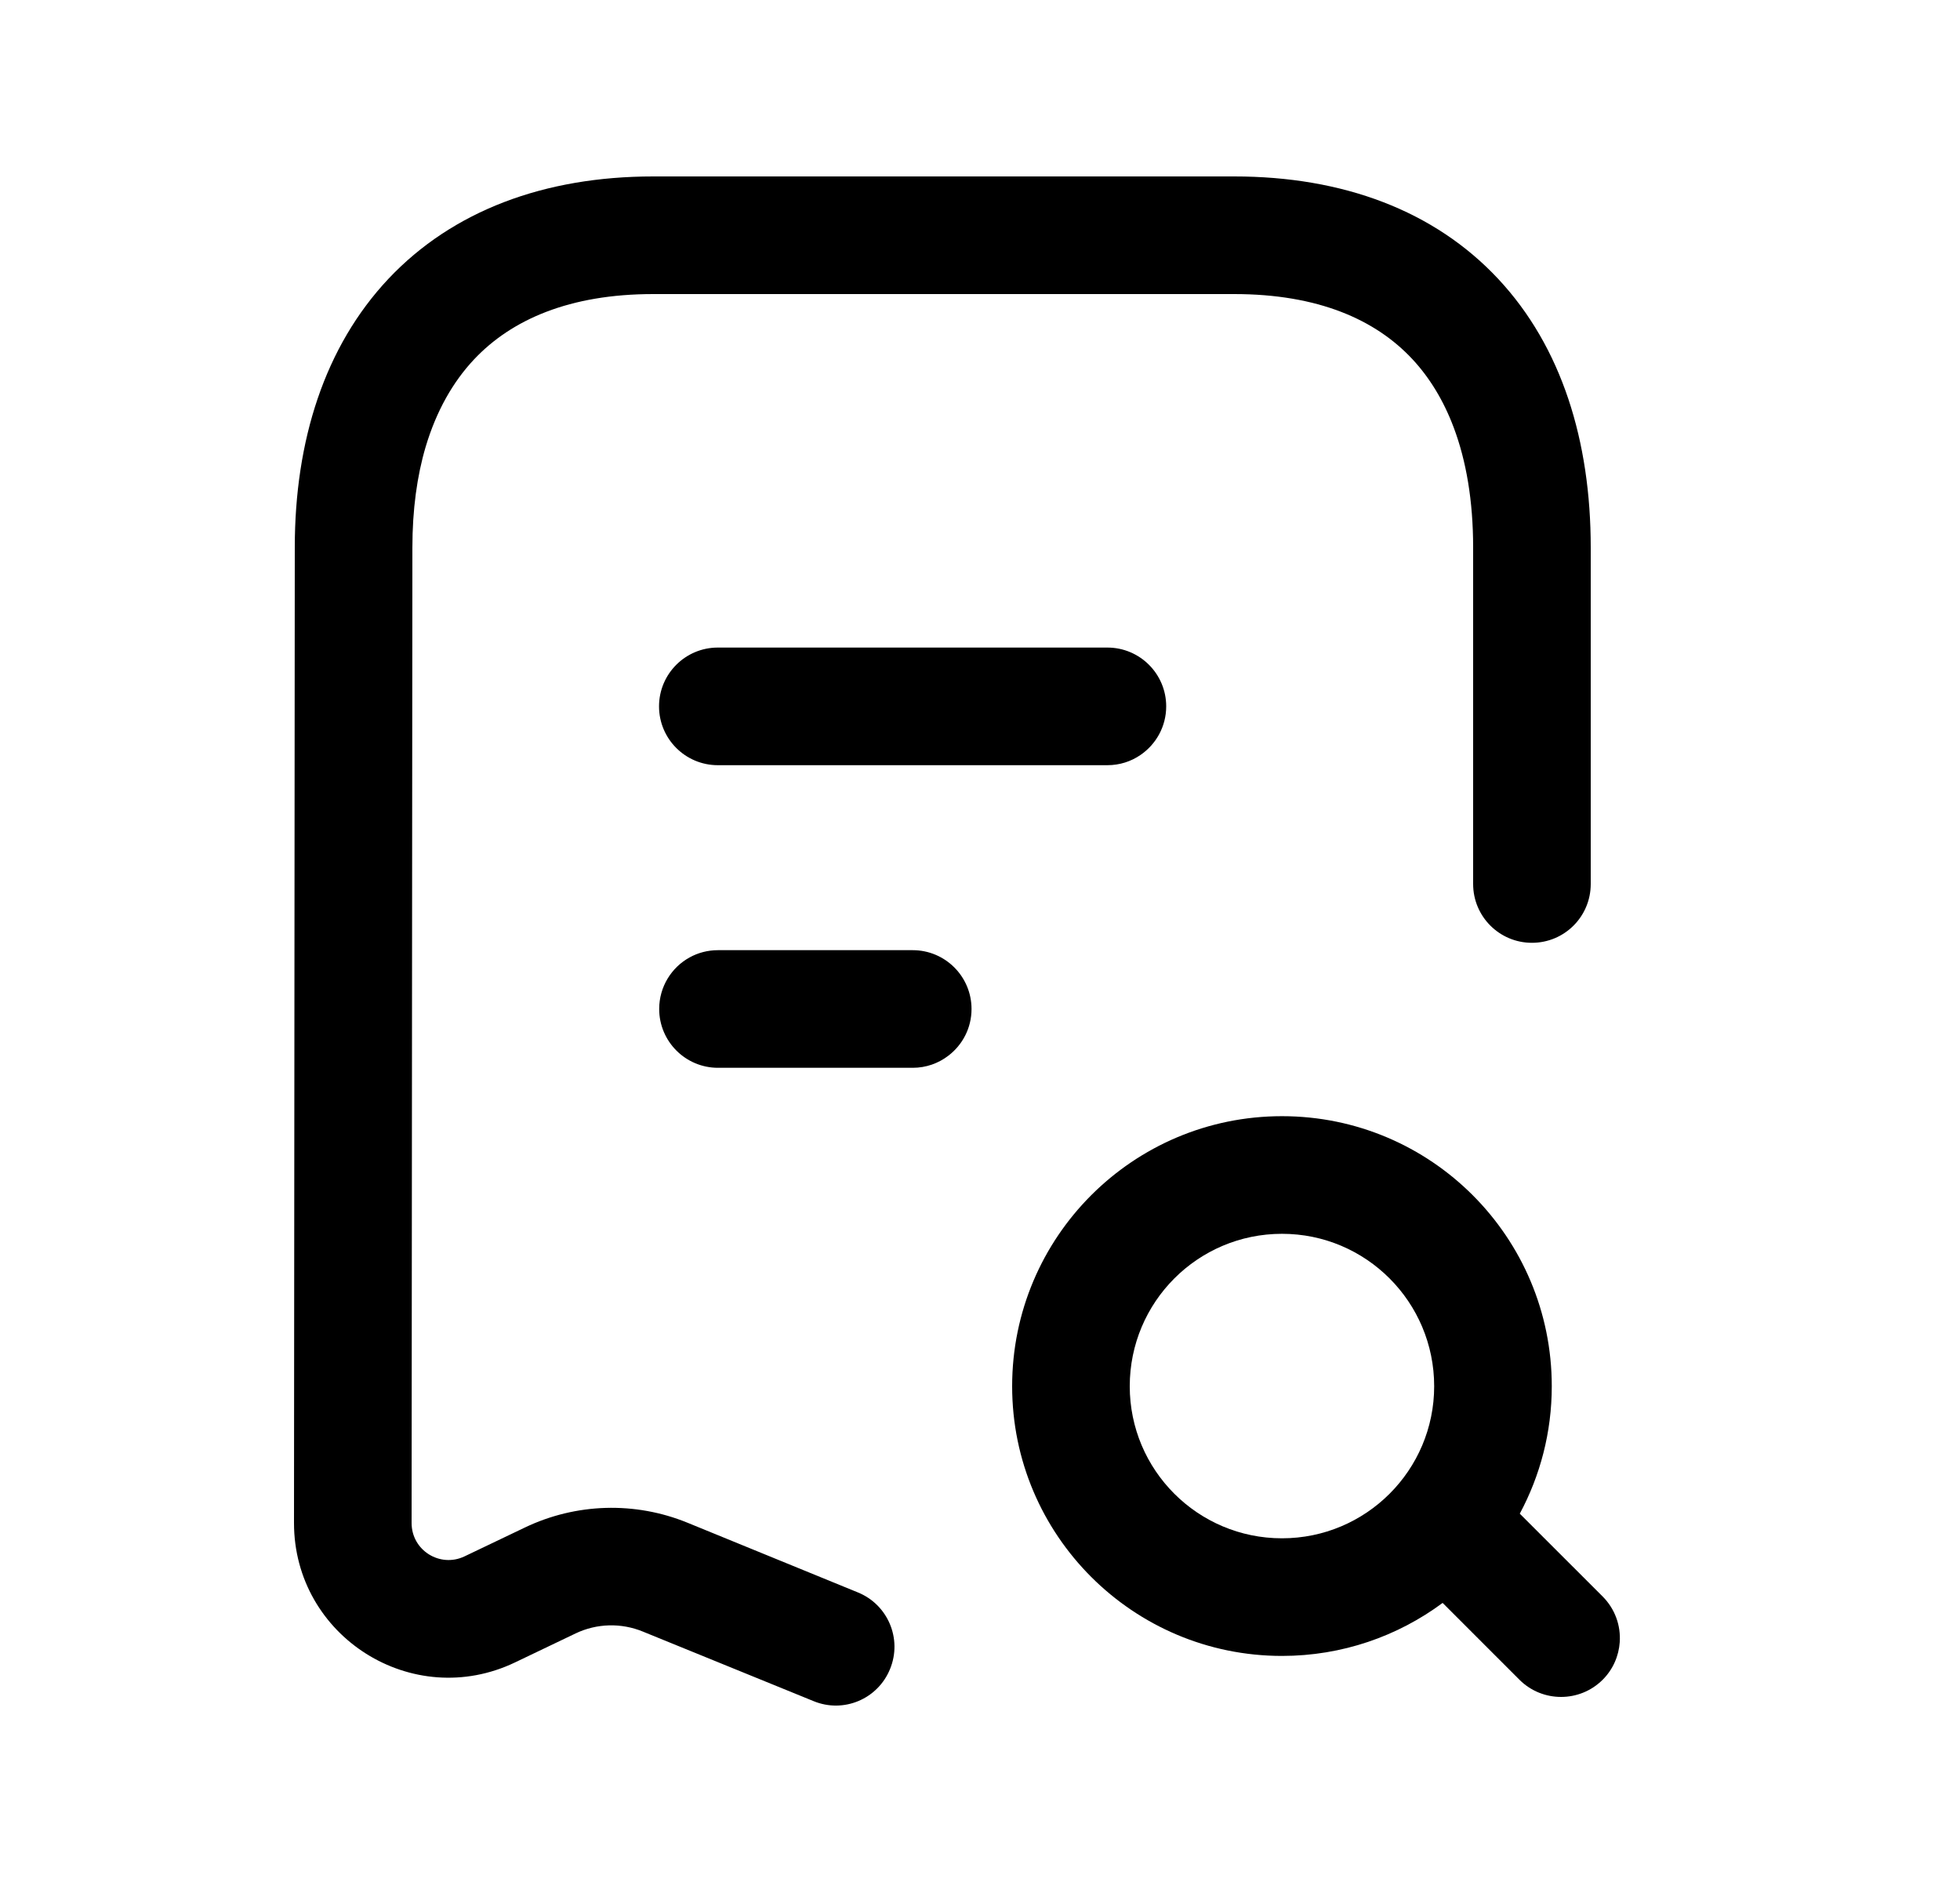 <svg width="25" height="24" viewBox="0 0 25 24" fill="none" xmlns="http://www.w3.org/2000/svg">
<path d="M11.353 21.283C11.197 21.668 10.759 21.852 10.376 21.693L8.201 20.807C7.924 20.693 7.612 20.701 7.342 20.83L6.571 21.199C5.263 21.826 3.749 20.871 3.75 19.42L3.76 6.982C3.76 5.619 4.141 4.42 4.955 3.555C5.775 2.686 6.946 2.25 8.333 2.25H15.741C17.13 2.25 18.297 2.686 19.112 3.559C19.919 4.424 20.29 5.623 20.29 6.982V11.273C20.29 11.688 19.955 12.023 19.54 12.023C19.126 12.023 18.79 11.688 18.79 11.273V6.982C18.79 6.383 18.701 5.873 18.542 5.451C18.411 5.102 18.231 4.812 18.015 4.58C17.545 4.076 16.813 3.75 15.741 3.75H8.333C7.264 3.75 6.524 4.076 6.046 4.584C5.778 4.869 5.566 5.24 5.429 5.699C5.32 6.068 5.26 6.496 5.26 6.984L5.25 19.422C5.25 19.77 5.611 19.996 5.924 19.848L6.696 19.479C7.347 19.168 8.099 19.145 8.768 19.418L10.942 20.307C11.326 20.463 11.51 20.9 11.353 21.283Z" fill="black"/>
<path d="M14.545 9.629C14.425 9.711 14.281 9.758 14.125 9.758H9.156C8.742 9.758 8.406 9.422 8.406 9.008C8.406 8.594 8.742 8.258 9.156 8.258H14.125C14.539 8.258 14.875 8.594 14.875 9.008C14.875 9.266 14.744 9.494 14.545 9.629Z" fill="black"/>
<path d="M12.096 13.463C11.97 13.56 11.812 13.617 11.642 13.617H9.158C8.744 13.617 8.408 13.281 8.408 12.867C8.408 12.584 8.565 12.336 8.797 12.209C8.904 12.15 9.027 12.117 9.158 12.117H11.642C12.056 12.117 12.392 12.453 12.392 12.867C12.392 13.111 12.276 13.326 12.096 13.463Z" fill="black"/>
<path fill-rule="evenodd" clip-rule="evenodd" d="M18.401 20.441C17.829 20.865 17.12 21.117 16.352 21.117C14.451 21.117 12.91 19.576 12.91 17.678C12.91 15.775 14.451 14.234 16.352 14.234C18.253 14.234 19.793 15.775 19.793 17.678C19.793 18.266 19.645 18.818 19.385 19.303L20.442 20.359C20.602 20.52 20.674 20.732 20.66 20.941C20.648 21.115 20.576 21.287 20.443 21.42C20.15 21.713 19.675 21.713 19.382 21.422L18.401 20.441ZM18.293 17.678C18.293 16.604 17.424 15.734 16.352 15.734C15.279 15.734 14.41 16.604 14.41 17.678C14.41 18.748 15.279 19.617 16.352 19.617C17.424 19.617 18.293 18.748 18.293 17.678Z" fill="black"/>
</svg>